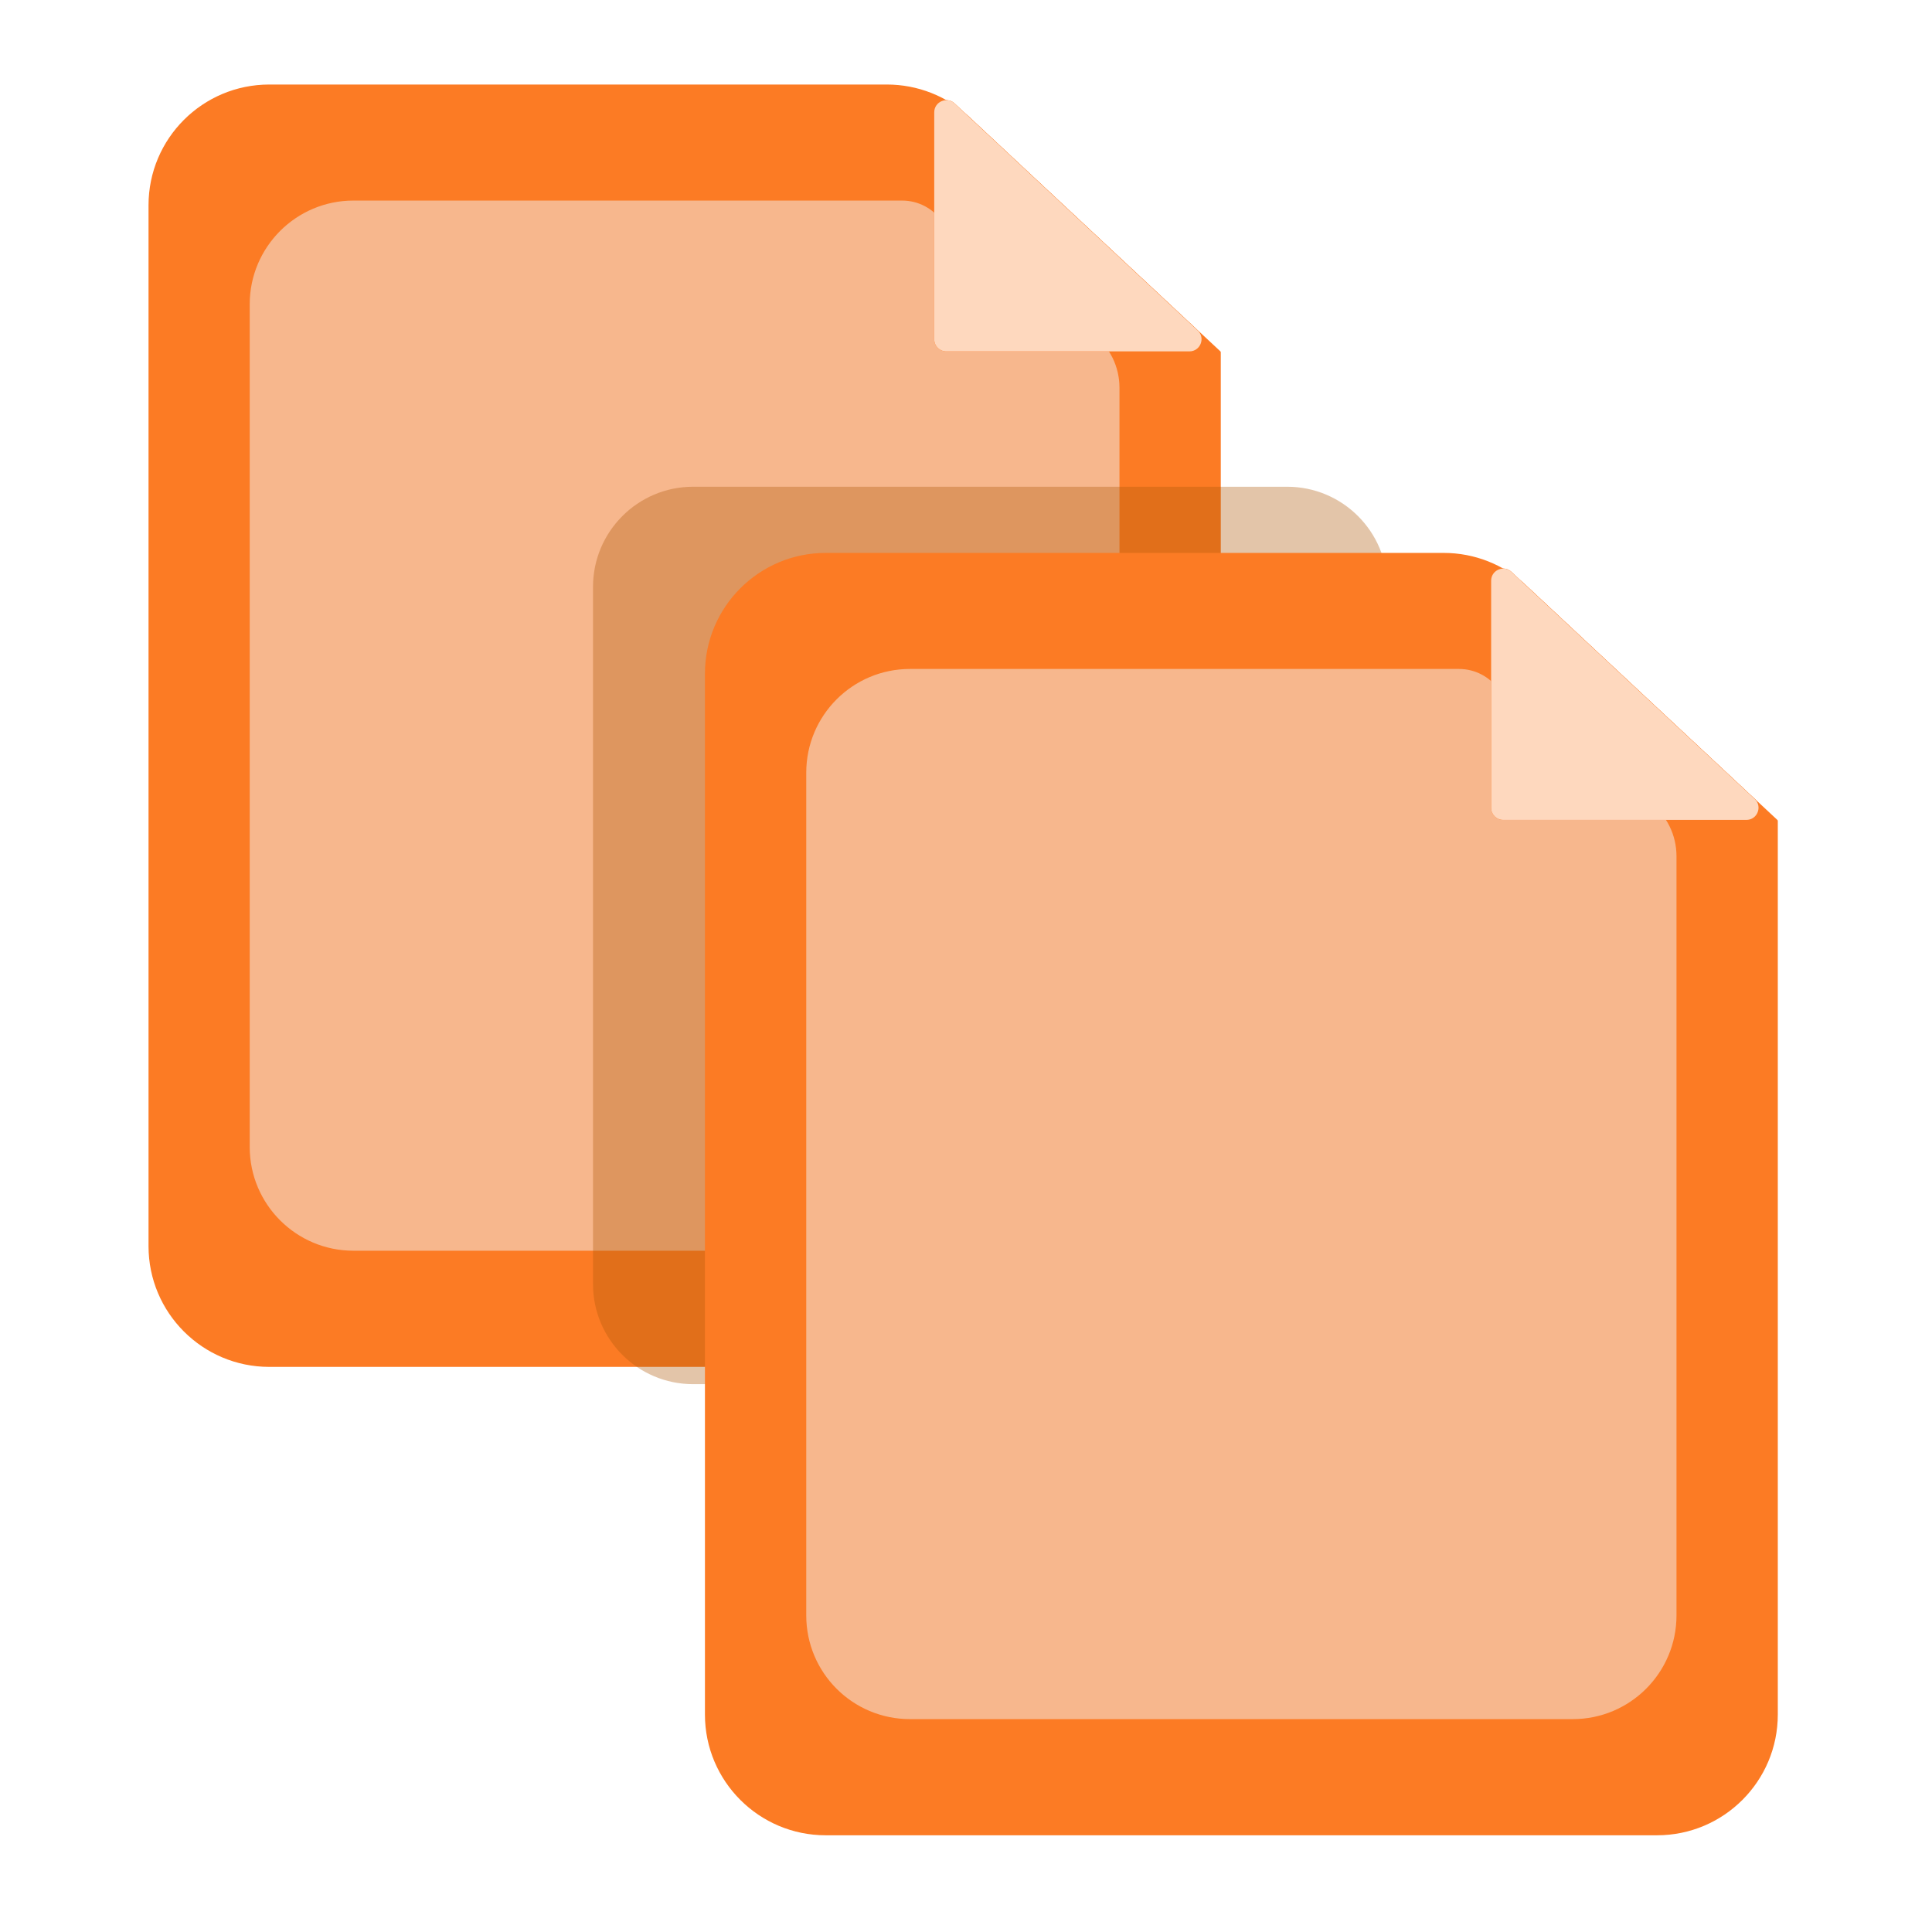 <svg width="16" height="16" viewBox="0 0 16 16" fill="none" xmlns="http://www.w3.org/2000/svg">
<path d="M10.107 2.91C10.109 2.912 10.11 2.915 10.11 2.918V10.32C10.11 10.872 9.662 11.32 9.11 11.32H2.23C1.678 11.32 1.23 10.872 1.23 10.32V1.7C1.23 1.147 1.678 0.7 2.23 0.7H7.345C7.599 0.7 7.843 0.796 8.028 0.969L10.107 2.91V2.91Z" fill="#FC7B24"/>
<path d="M2.068 2.52C2.068 2.046 2.453 1.661 2.927 1.661L7.47 1.661C7.746 1.661 7.942 1.931 7.855 2.194V2.194C7.757 2.49 8.017 2.782 8.323 2.717L8.592 2.661C8.942 2.587 9.271 2.854 9.271 3.212V9.499C9.271 9.973 8.887 10.358 8.412 10.358H2.927C2.453 10.358 2.068 9.973 2.068 9.499V2.52Z" fill="#F7B78D"/>
<path d="M9.919 2.737C9.985 2.799 9.941 2.91 9.85 2.91H7.837C7.782 2.91 7.737 2.866 7.737 2.81V0.93C7.737 0.842 7.842 0.797 7.906 0.857L9.919 2.737Z" fill="#FC7B24"/>
<path d="M9.919 2.737C9.985 2.799 9.941 2.91 9.85 2.91H7.837C7.782 2.91 7.737 2.866 7.737 2.81V0.93C7.737 0.842 7.842 0.797 7.906 0.857L9.919 2.737Z" fill="#FC7B24"/>
<path d="M9.919 2.737C9.985 2.799 9.941 2.91 9.85 2.91H7.837C7.782 2.91 7.737 2.866 7.737 2.81V0.93C7.737 0.842 7.842 0.797 7.906 0.857L9.919 2.737Z" fill="white" fill-opacity="0.7"/>
<g filter="url(#filter0_f_312_2723)">
<path d="M4.911 4.861C4.911 4.403 5.282 4.031 5.74 4.031H10.66C11.118 4.031 11.49 4.403 11.49 4.861V10.634C11.49 11.092 11.118 11.463 10.66 11.463H5.74C5.282 11.463 4.911 11.092 4.911 10.634V4.861Z" fill="#AF590A" fill-opacity="0.35"/>
</g>
<path d="M14.719 6.79C14.721 6.792 14.723 6.795 14.723 6.798V14.199C14.723 14.751 14.275 15.199 13.723 15.199H6.838C6.286 15.199 5.838 14.751 5.838 14.199V5.579C5.838 5.027 6.286 4.579 6.838 4.579H11.957C12.21 4.579 12.454 4.675 12.639 4.848L14.719 6.79V6.79Z" fill="#FC7B24"/>
<path d="M6.677 6.399C6.677 5.925 7.061 5.54 7.536 5.54L12.082 5.54C12.358 5.54 12.553 5.811 12.467 6.073V6.073C12.368 6.369 12.629 6.661 12.934 6.597L13.204 6.54C13.554 6.466 13.884 6.734 13.884 7.091V13.378C13.884 13.853 13.499 14.237 13.025 14.237H7.536C7.061 14.237 6.677 13.853 6.677 13.378V6.399Z" fill="#F7B78D"/>
<path d="M14.531 6.616C14.598 6.678 14.554 6.79 14.463 6.79H12.449C12.393 6.79 12.349 6.745 12.349 6.69V4.809C12.349 4.722 12.453 4.676 12.517 4.736L14.531 6.616Z" fill="#FC7B24"/>
<path d="M14.531 6.616C14.598 6.678 14.554 6.79 14.463 6.79H12.449C12.393 6.79 12.349 6.745 12.349 6.69V4.809C12.349 4.722 12.453 4.676 12.517 4.736L14.531 6.616Z" fill="#FC7B24"/>
<path d="M14.531 6.616C14.598 6.678 14.554 6.79 14.463 6.79H12.449C12.393 6.79 12.349 6.745 12.349 6.69V4.809C12.349 4.722 12.453 4.676 12.517 4.736L14.531 6.616Z" fill="white" fill-opacity="0.7"/>
<defs>
<filter id="filter0_f_312_2723" x="4.081" y="3.201" width="8.239" height="9.092" filterUnits="userSpaceOnUse" color-interpolation-filters="sRGB">
<feFlood flood-opacity="0" result="BackgroundImageFix"/>
<feBlend mode="normal" in="SourceGraphic" in2="BackgroundImageFix" result="shape"/>
<feGaussianBlur stdDeviation="0.415" result="effect1_foregroundBlur_312_2723"/>
</filter>
</defs>
</svg>

